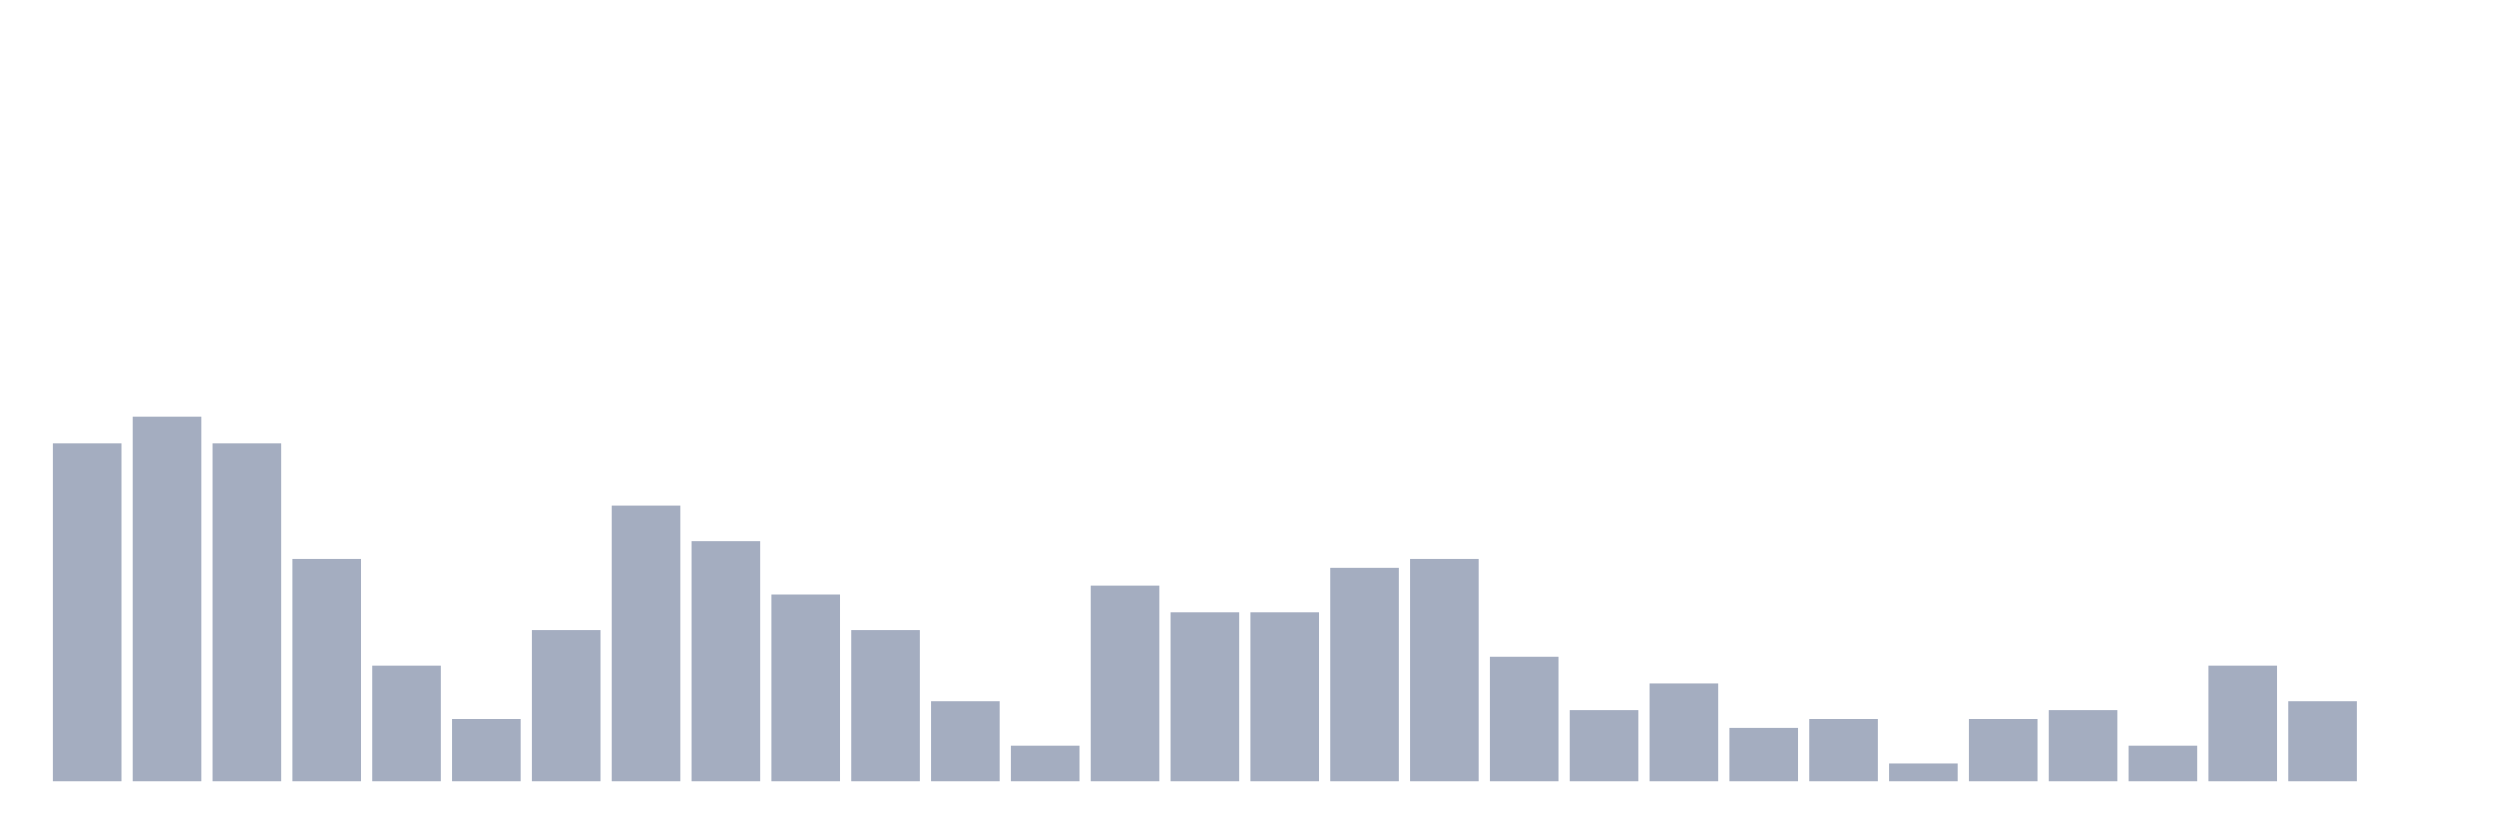 <svg xmlns="http://www.w3.org/2000/svg" viewBox="0 0 480 160"><g transform="translate(10,10)"><rect class="bar" x="0.153" width="13.175" y="75.122" height="64.878" fill="rgb(164,173,192)"></rect><rect class="bar" x="15.482" width="13.175" y="70" height="70" fill="rgb(164,173,192)"></rect><rect class="bar" x="30.81" width="13.175" y="75.122" height="64.878" fill="rgb(164,173,192)"></rect><rect class="bar" x="46.138" width="13.175" y="97.317" height="42.683" fill="rgb(164,173,192)"></rect><rect class="bar" x="61.466" width="13.175" y="117.805" height="22.195" fill="rgb(164,173,192)"></rect><rect class="bar" x="76.794" width="13.175" y="128.049" height="11.951" fill="rgb(164,173,192)"></rect><rect class="bar" x="92.123" width="13.175" y="110.976" height="29.024" fill="rgb(164,173,192)"></rect><rect class="bar" x="107.451" width="13.175" y="87.073" height="52.927" fill="rgb(164,173,192)"></rect><rect class="bar" x="122.779" width="13.175" y="93.902" height="46.098" fill="rgb(164,173,192)"></rect><rect class="bar" x="138.107" width="13.175" y="104.146" height="35.854" fill="rgb(164,173,192)"></rect><rect class="bar" x="153.436" width="13.175" y="110.976" height="29.024" fill="rgb(164,173,192)"></rect><rect class="bar" x="168.764" width="13.175" y="124.634" height="15.366" fill="rgb(164,173,192)"></rect><rect class="bar" x="184.092" width="13.175" y="133.171" height="6.829" fill="rgb(164,173,192)"></rect><rect class="bar" x="199.42" width="13.175" y="102.439" height="37.561" fill="rgb(164,173,192)"></rect><rect class="bar" x="214.748" width="13.175" y="107.561" height="32.439" fill="rgb(164,173,192)"></rect><rect class="bar" x="230.077" width="13.175" y="107.561" height="32.439" fill="rgb(164,173,192)"></rect><rect class="bar" x="245.405" width="13.175" y="99.024" height="40.976" fill="rgb(164,173,192)"></rect><rect class="bar" x="260.733" width="13.175" y="97.317" height="42.683" fill="rgb(164,173,192)"></rect><rect class="bar" x="276.061" width="13.175" y="116.098" height="23.902" fill="rgb(164,173,192)"></rect><rect class="bar" x="291.39" width="13.175" y="126.341" height="13.659" fill="rgb(164,173,192)"></rect><rect class="bar" x="306.718" width="13.175" y="121.22" height="18.78" fill="rgb(164,173,192)"></rect><rect class="bar" x="322.046" width="13.175" y="129.756" height="10.244" fill="rgb(164,173,192)"></rect><rect class="bar" x="337.374" width="13.175" y="128.049" height="11.951" fill="rgb(164,173,192)"></rect><rect class="bar" x="352.702" width="13.175" y="136.585" height="3.415" fill="rgb(164,173,192)"></rect><rect class="bar" x="368.031" width="13.175" y="128.049" height="11.951" fill="rgb(164,173,192)"></rect><rect class="bar" x="383.359" width="13.175" y="126.341" height="13.659" fill="rgb(164,173,192)"></rect><rect class="bar" x="398.687" width="13.175" y="133.171" height="6.829" fill="rgb(164,173,192)"></rect><rect class="bar" x="414.015" width="13.175" y="117.805" height="22.195" fill="rgb(164,173,192)"></rect><rect class="bar" x="429.344" width="13.175" y="124.634" height="15.366" fill="rgb(164,173,192)"></rect><rect class="bar" x="444.672" width="13.175" y="140" height="0" fill="rgb(164,173,192)"></rect></g></svg>